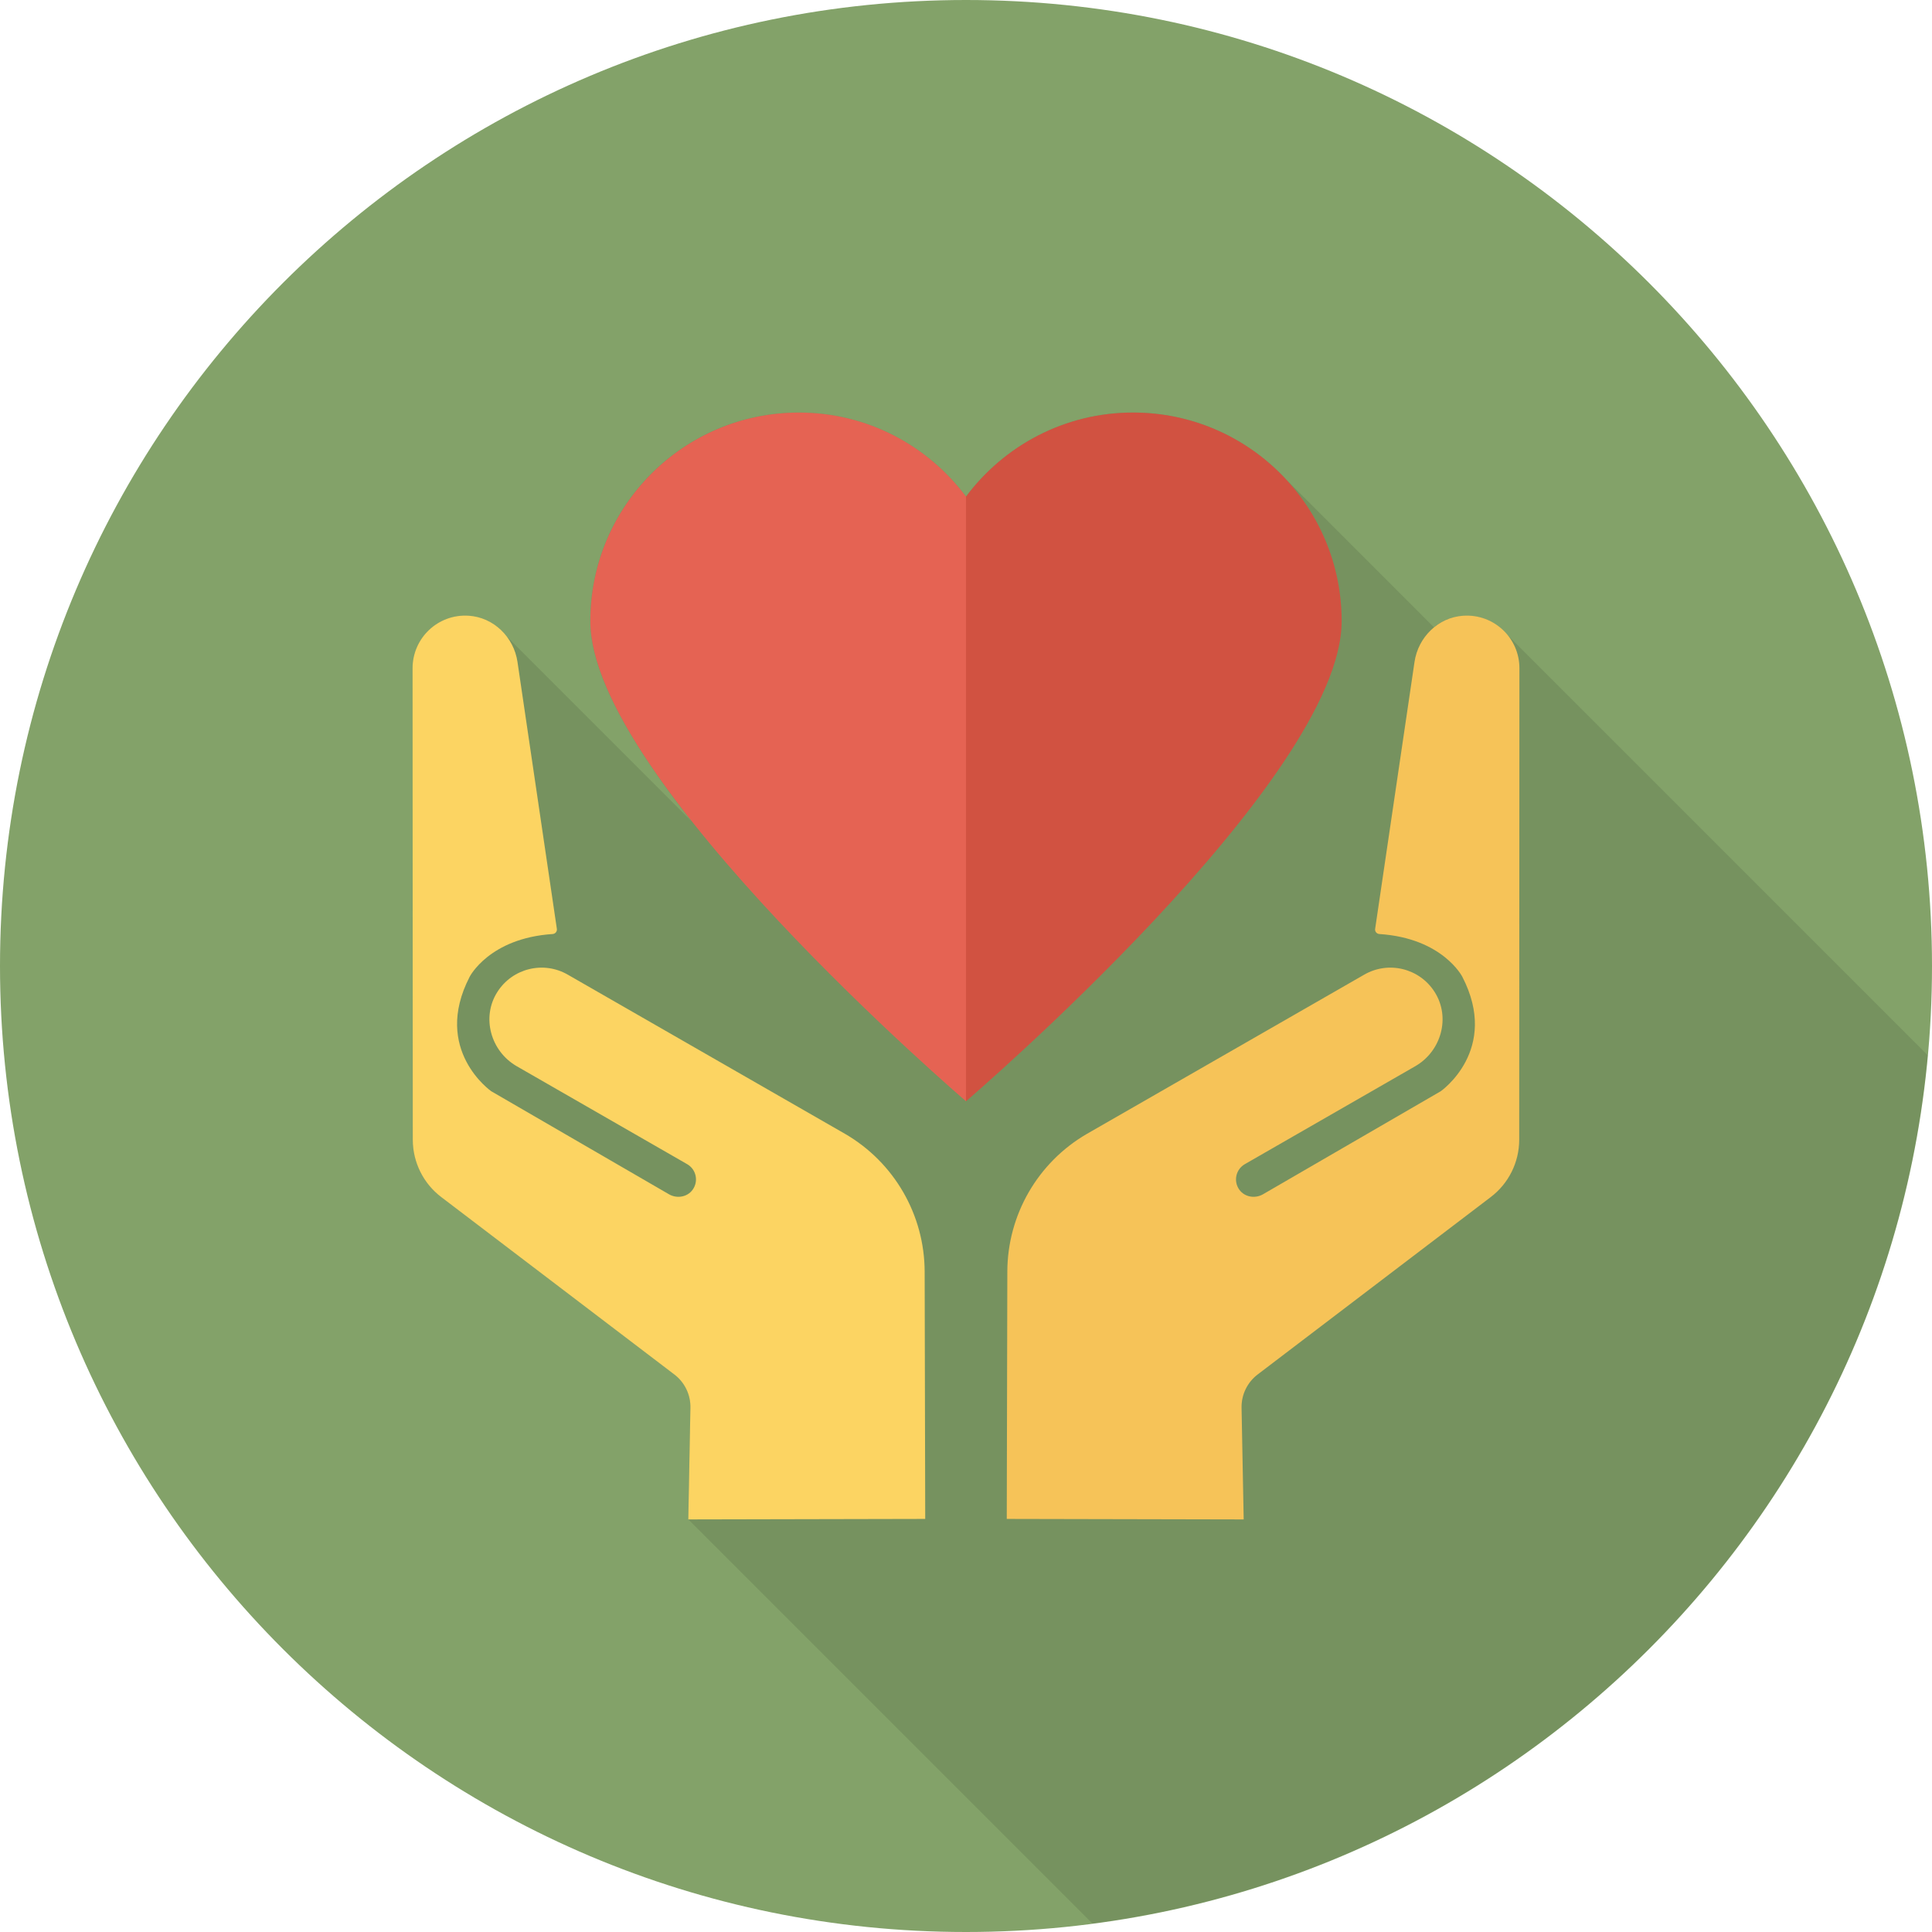<svg width="100" height="100" viewBox="0 0 100 100" fill="none" xmlns="http://www.w3.org/2000/svg">
<path d="M50 100C77.614 100 100 77.614 100 50C100 22.386 77.614 0 50 0C22.386 0 0 22.386 0 50C0 77.614 22.386 100 50 100Z" fill="#83A269"/>
<path opacity="0.1" d="M78.425 33.269L56.666 11.511L56.302 11.146L56.297 11.15C55.783 10.72 55.114 10.471 54.385 10.521C53.812 10.562 53.281 10.781 52.864 11.114L45.291 3.542H45.281C43.312 1.365 40.458 -6.20882e-08 37.291 -6.20882e-08C33.75 -6.20882e-08 30.614 1.719 28.646 4.354C26.677 1.719 23.541 -6.20882e-08 20 -6.20882e-08C14.031 -6.20882e-08 9.198 4.833 9.198 10.802C9.198 13.604 11.469 17.385 14.438 21.156L4.885 11.604L4.813 11.521C4.354 10.948 3.677 10.573 2.906 10.521C1.323 10.417 -4.09782e-07 11.677 -4.09782e-07 13.239L0.01 37.646C0.01 38.812 0.563 39.917 1.5 40.615L13.542 49.781C14.083 50.187 14.396 50.833 14.385 51.5L14.271 57.292L35.188 78.209C58.203 75.199 76.29 56.549 78.425 33.269Z" transform="translate(21.354 21.351)" fill="black"/>
<path d="M2.905 0.006C4.201 0.089 5.241 1.114 5.431 2.398L7.469 16.215C7.489 16.351 7.387 16.473 7.25 16.482C3.971 16.697 2.957 18.692 2.957 18.692C0.997 22.481 4.074 24.62 4.074 24.62L13.264 29.948C13.675 30.19 14.219 30.104 14.497 29.717C14.816 29.274 14.678 28.665 14.219 28.397L5.378 23.316C4.045 22.538 3.559 20.802 4.38 19.495C5.163 18.249 6.782 17.858 8.041 18.589L22.387 26.826C24.931 28.303 26.5 31.02 26.506 33.962L26.535 46.756L14.272 46.782L14.382 40.992C14.393 40.318 14.08 39.679 13.542 39.274L1.496 30.106C0.561 29.402 0.012 28.3 0.011 27.13L4.36987e-07 2.726C-0.001 1.161 1.318 -0.097 2.905 0.006Z" transform="translate(21.354 31.863)" fill="#FCD462"/>
<path d="M23.63 0.006C22.335 0.089 21.294 1.114 21.105 2.398L19.067 16.215C19.046 16.351 19.148 16.473 19.286 16.482C22.564 16.697 23.578 18.692 23.578 18.692C25.539 22.481 22.461 24.62 22.461 24.62L13.271 29.948C12.86 30.19 12.317 30.104 12.038 29.717C11.72 29.274 11.858 28.665 12.317 28.397L21.158 23.316C22.49 22.538 22.976 20.802 22.155 19.495C21.373 18.249 19.753 17.858 18.495 18.589L4.148 26.826C1.604 28.303 0.035 31.02 0.029 33.962L2.43386e-06 46.756L12.263 46.782L12.153 40.992C12.143 40.318 12.455 39.679 12.993 39.274L25.039 30.106C25.974 29.402 26.523 28.3 26.524 27.13L26.535 2.726C26.537 1.161 25.218 -0.097 23.63 0.006Z" transform="translate(52.11 31.863)" fill="#F6C358"/>
<path d="M10.797 -1.86265e-07C4.834 -1.86265e-07 -7.20223e-07 4.834 -7.20223e-07 10.797C-7.20223e-07 19.007 19.442 35.645 19.445 35.647V4.351C17.476 1.715 14.341 -1.86265e-07 10.797 -1.86265e-07Z" transform="translate(30.556 21.354)" fill="#E56353"/>
<path d="M8.647 -1.86265e-07C5.104 -1.86265e-07 1.969 1.715 -1.11759e-06 4.351V35.647V35.647C-1.11759e-06 35.647 19.444 19.007 19.444 10.797C19.444 4.834 14.61 -1.86265e-07 8.647 -1.86265e-07Z" transform="translate(50 21.354)" fill="#D15241"/>
</svg>

